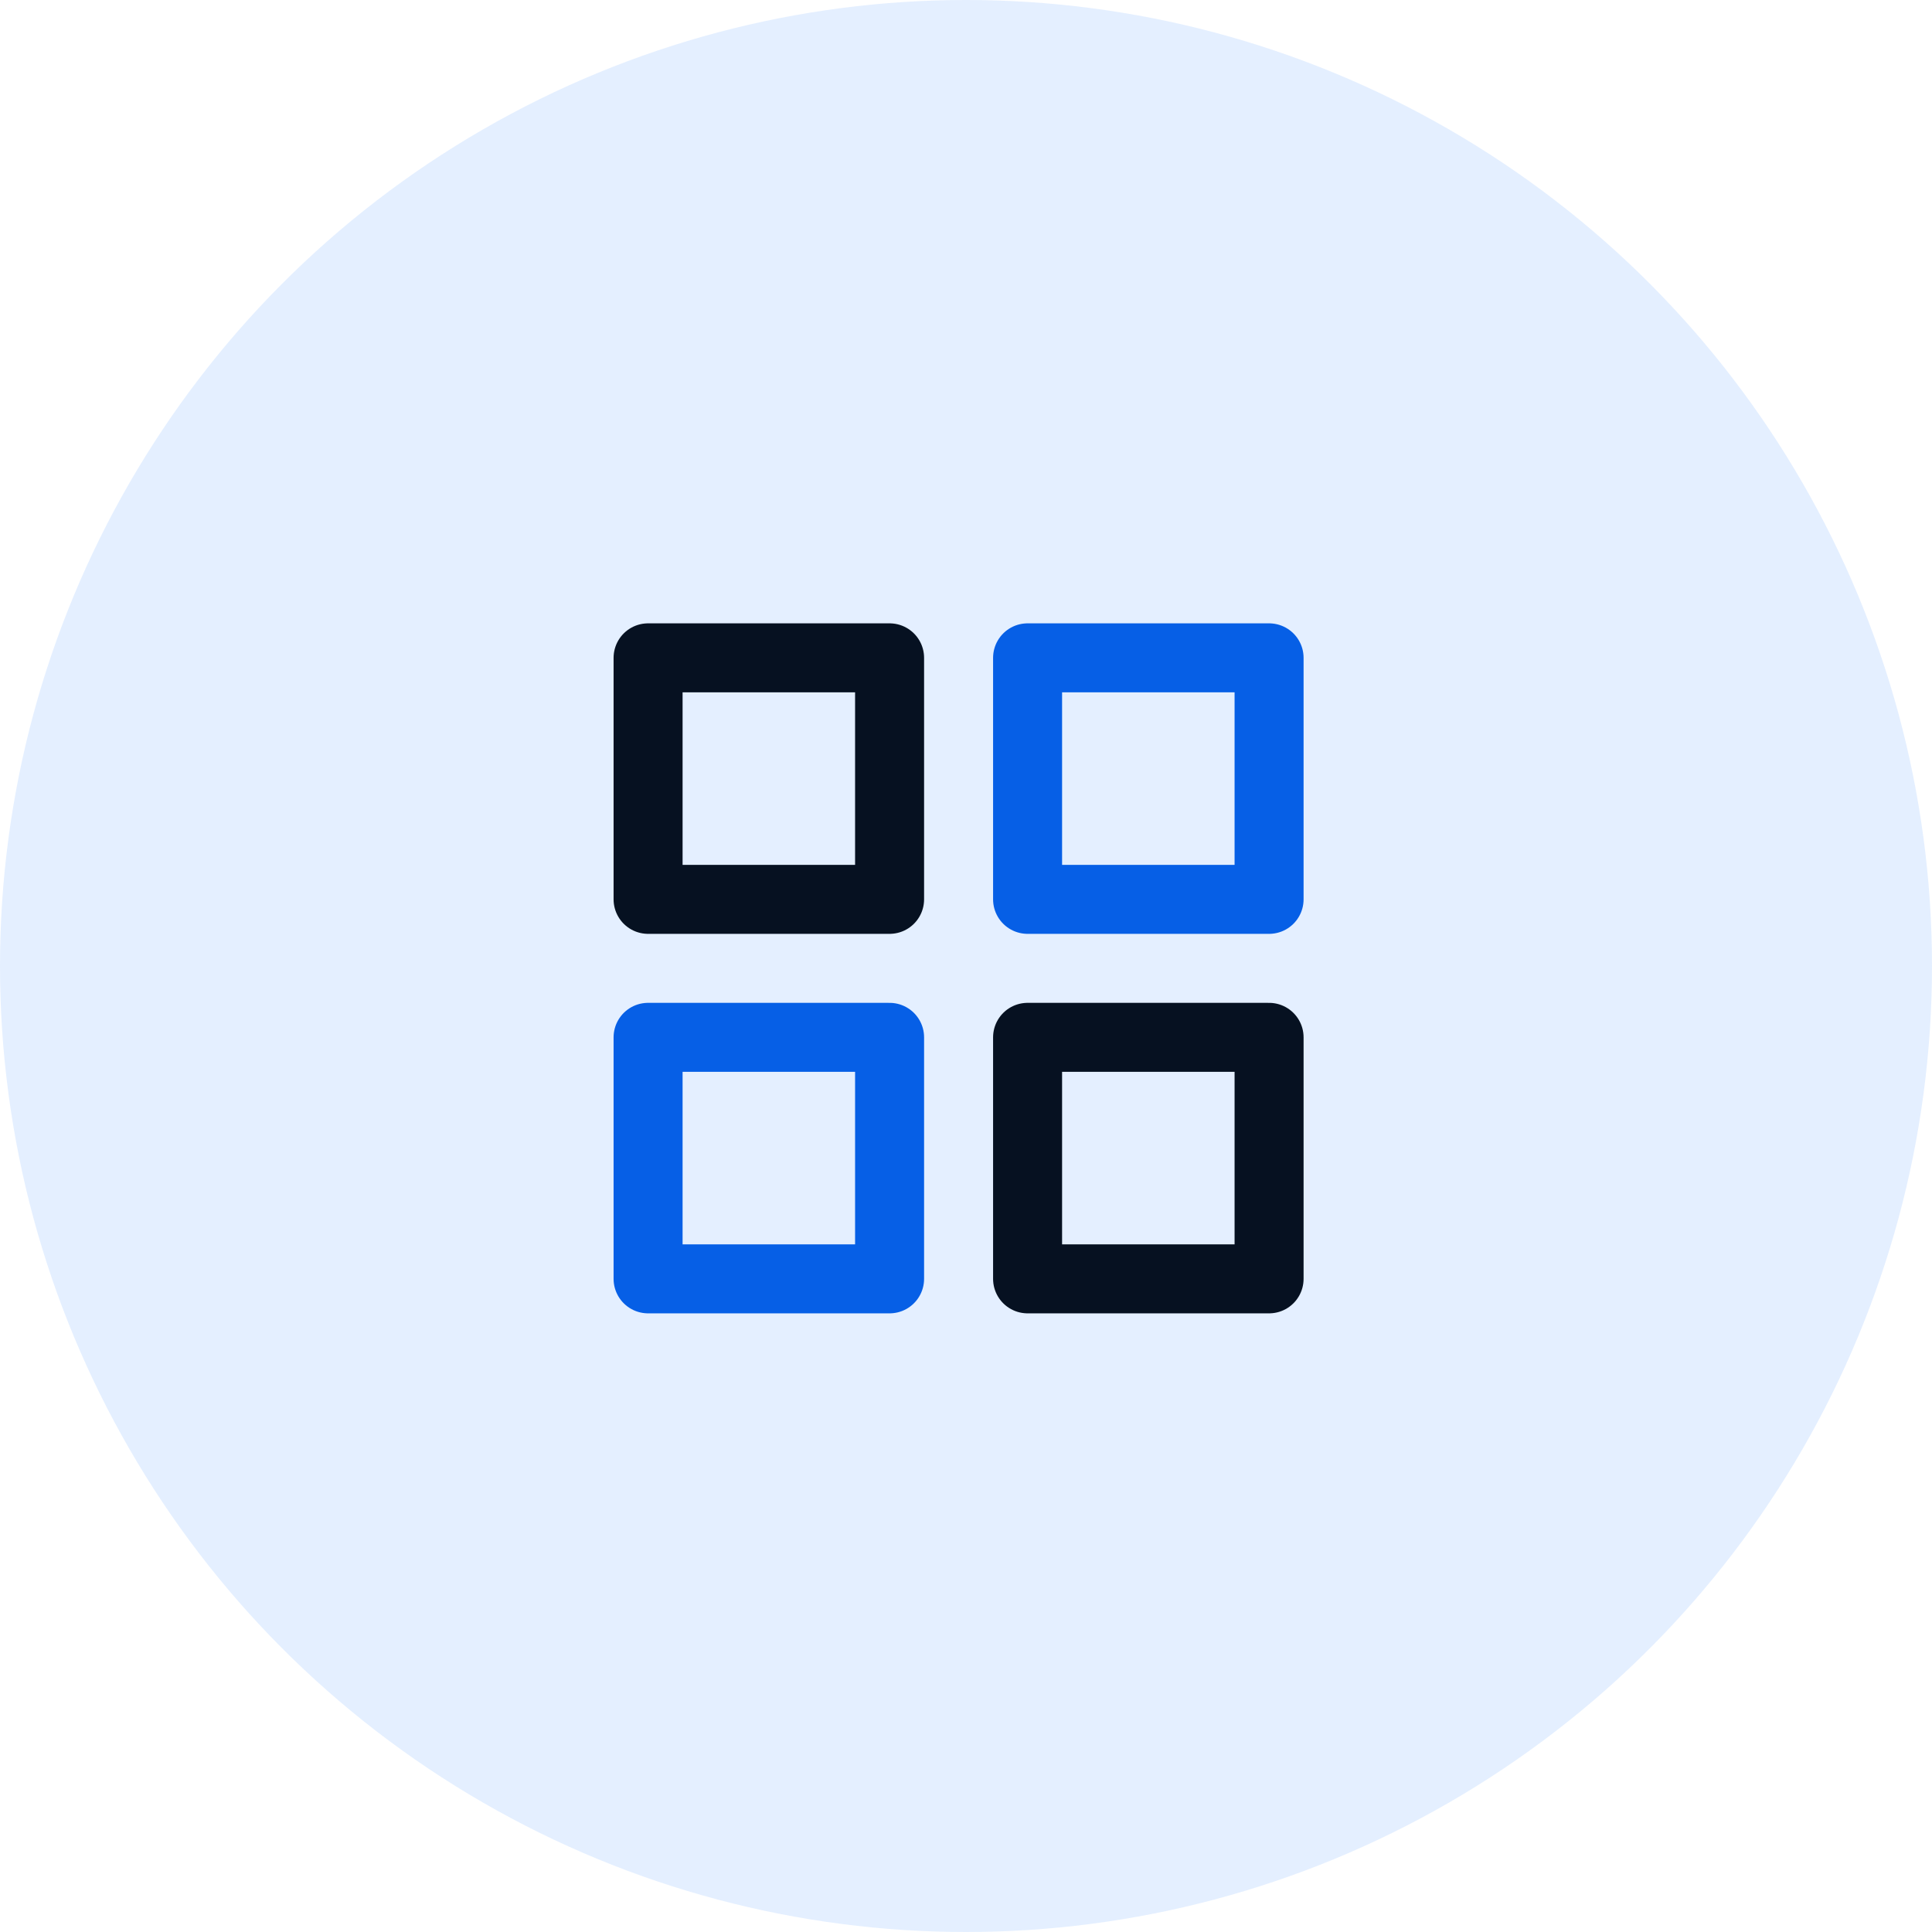 <svg width="56" height="56" viewBox="0 0 56 56" fill="none" xmlns="http://www.w3.org/2000/svg">
<path d="M25.785 19.068H18.785V26.068H25.785V19.068Z" stroke="black" stroke-width="2" stroke-linecap="round" stroke-linejoin="round"/>
<path d="M36.785 19.068H29.785V26.068H36.785V19.068Z" stroke="#005AE2" stroke-width="2" stroke-linecap="round" stroke-linejoin="round"/>
<path d="M36.785 30.068H29.785V37.068H36.785V30.068Z" stroke="black" stroke-width="2" stroke-linecap="round" stroke-linejoin="round"/>
<path d="M25.785 30.068H18.785V37.068H25.785V30.068Z" stroke="#005AE2" stroke-width="2" stroke-linecap="round" stroke-linejoin="round"/>
<circle cx="28" cy="28" r="28" fill="#3284FF" fill-opacity="0.13"/>
</svg>
